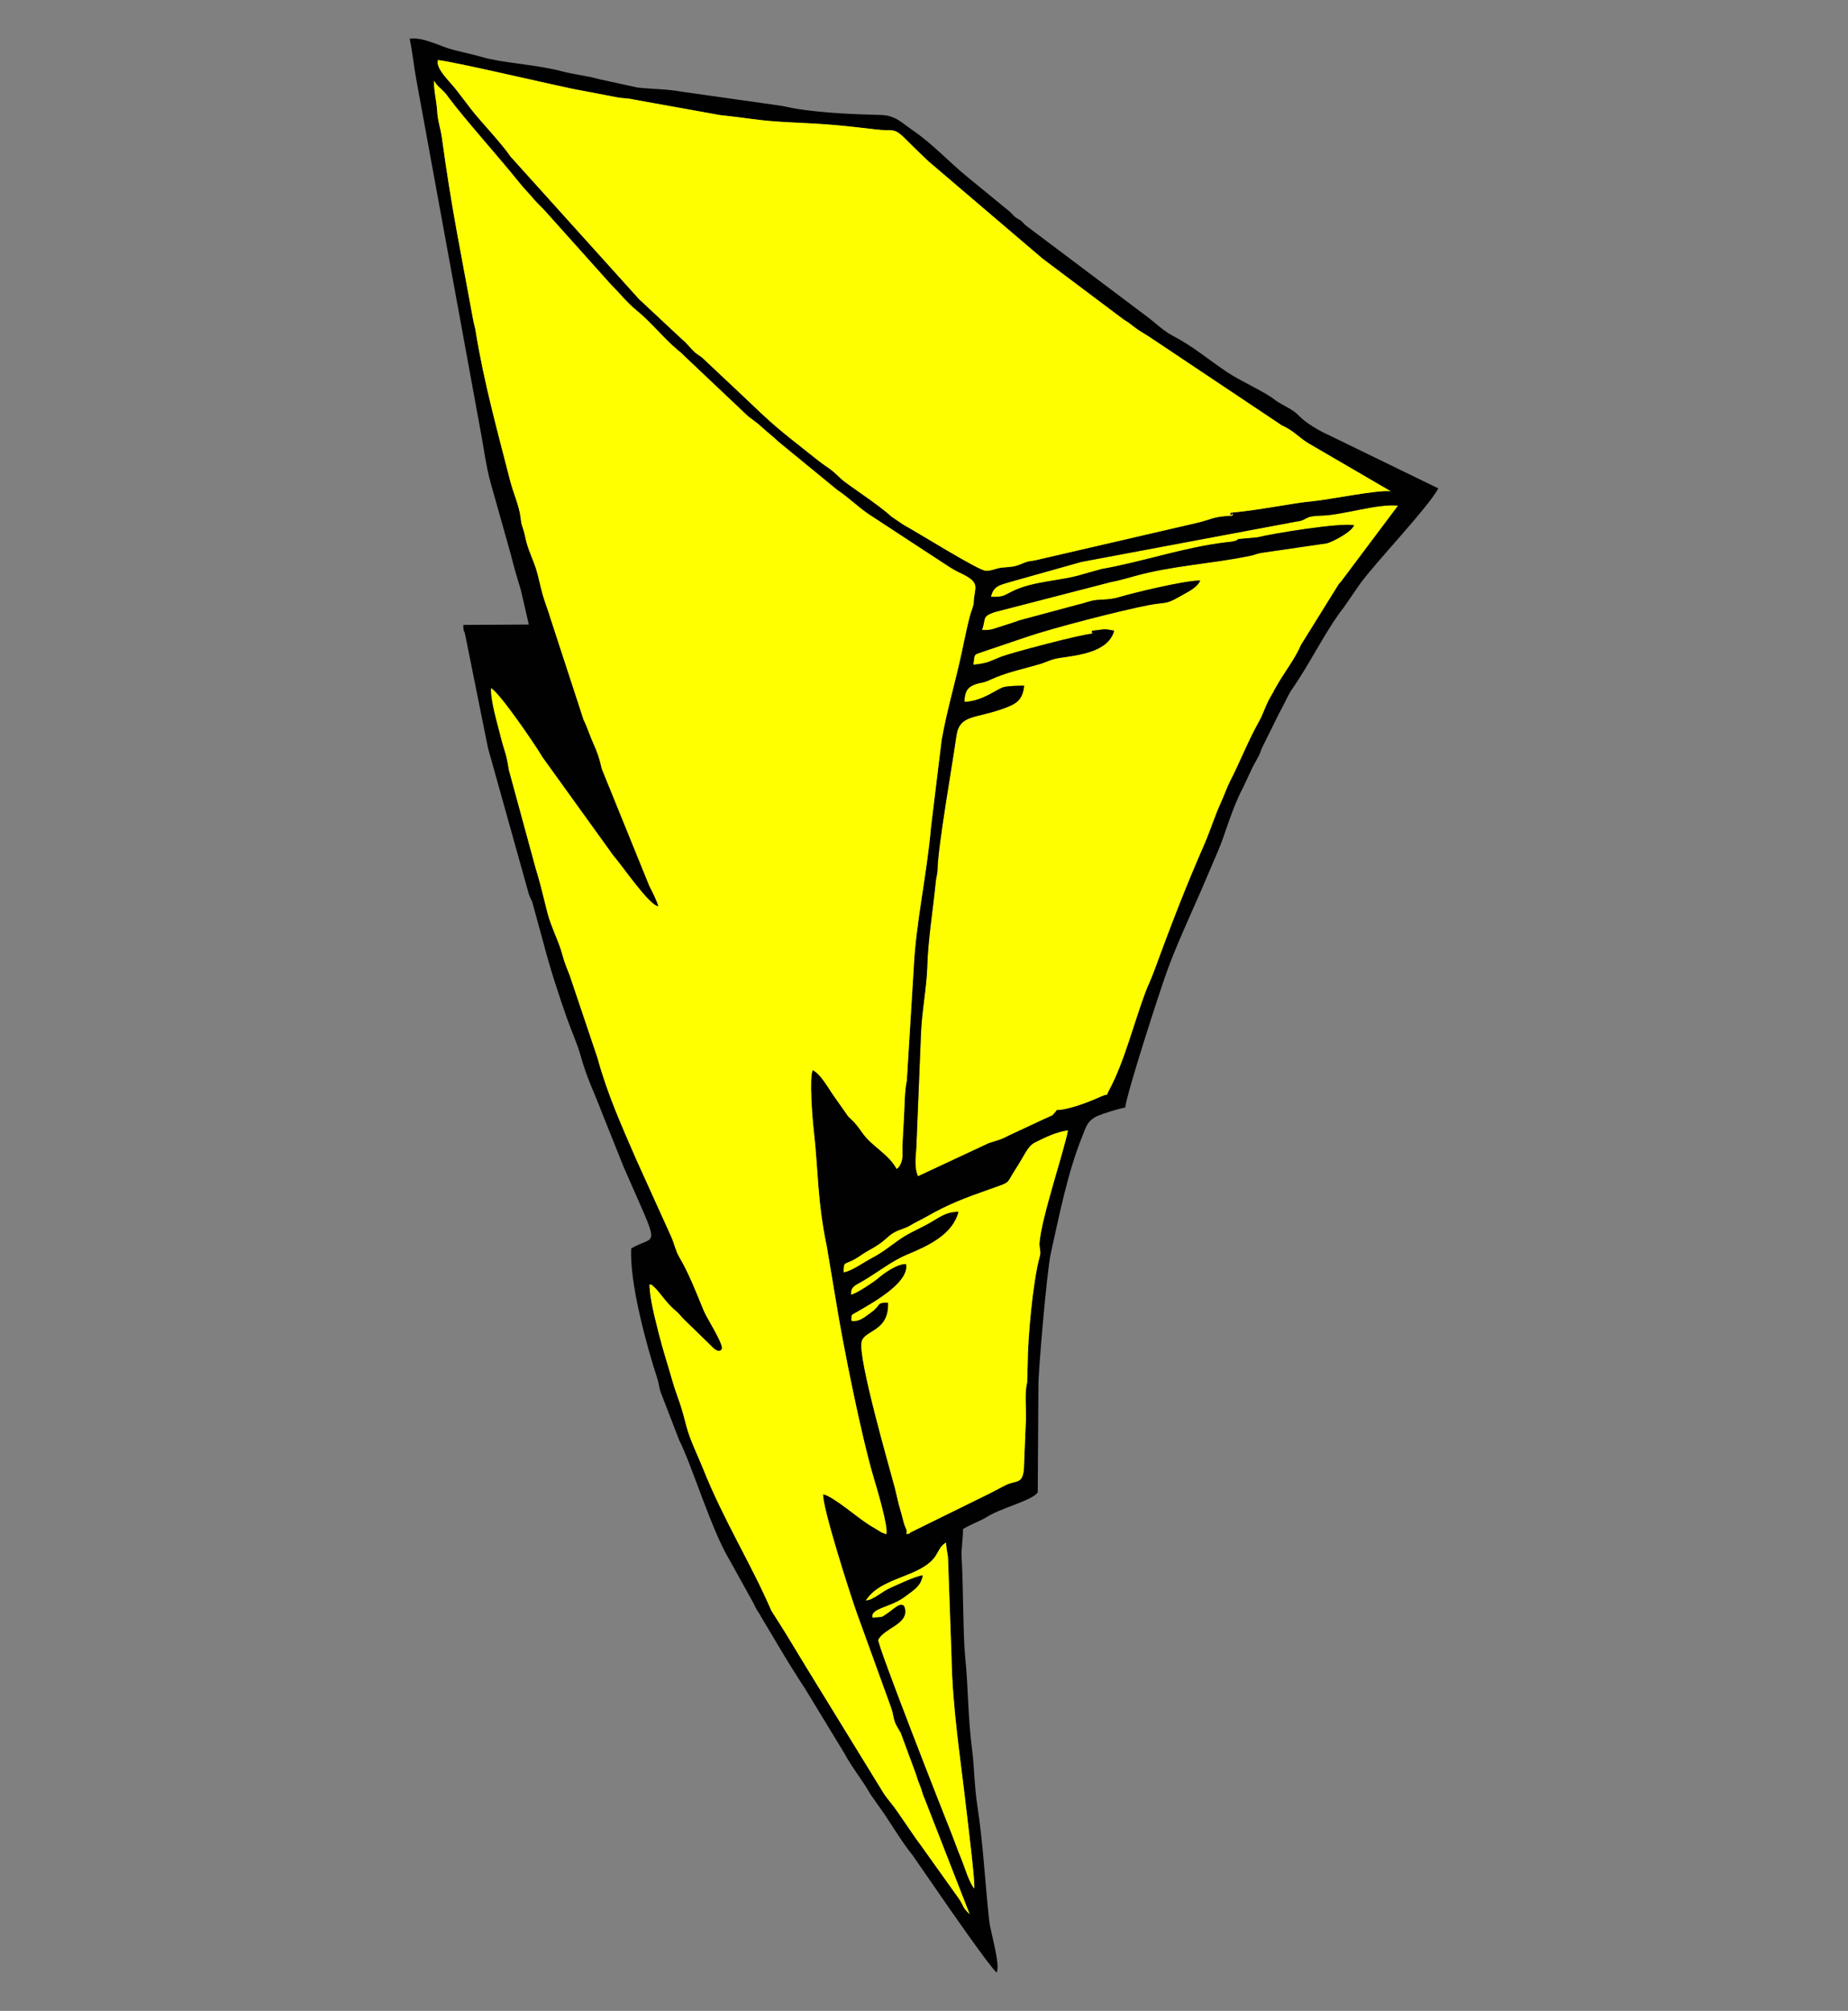 <?xml version="1.0" encoding="UTF-8"?>
<!DOCTYPE svg PUBLIC "-//W3C//DTD SVG 1.1//EN" "http://www.w3.org/Graphics/SVG/1.1/DTD/svg11.dtd">
<!-- Creator: CorelDRAW 2017 -->
<svg xmlns="http://www.w3.org/2000/svg" xml:space="preserve" width="41.402mm" height="45.043mm" version="1.1" style="shape-rendering:geometricPrecision; text-rendering:geometricPrecision; image-rendering:optimizeQuality; fill-rule:evenodd; clip-rule:evenodd"
viewBox="0 0 4140.18 4504.26"
 xmlns:xlink="http://www.w3.org/1999/xlink">
 <rect x="0" y="0" width="4140.18" height="4504.26" fill="#808080" stroke="none"/>
 <defs>
  <style type="text/css">
   <![CDATA[
    .fil0 {fill:none}
    .fil2 {fill:#000100}
    .fil1 {fill:#FEFE01}
    .fil3 {fill:yellow}
   ]]>
  </style>
 </defs>
 <g id="Capa_x0020_1">
  <rect class="fil0" x="-0.01" width="4140.19" height="4504.26"/>
  <g id="_2368211900096">
   <path class="fil1" d="M2220.06 1336.82c26.23,0.9 27.68,-1.95 46.95,-11.69 48.19,-24.35 109.68,-22.96 161.33,-39.47l39.49 -10.99c94.34,-16.64 186.61,-49.32 281,-60.17 4.55,-0.53 11.35,-1.02 15.41,-2.09 12.26,-3.24 6.89,-5.72 14.53,-5.24l38.59 -3.55c30.94,-8.15 188.08,-33.77 216.27,-26.94 -5.82,14.63 -44.52,35.39 -60.91,40.36l-147.66 21.48c-13.26,2.58 -9.73,3.47 -26.17,6.87 -85,17.56 -174.21,21.82 -256.69,45 -17.42,4.9 -37.1,10.43 -53.93,13.57l-259.16 66.93c-30.42,10.27 -19.69,13.73 -28.94,40.19 13.77,0.77 21.07,-0.45 31.49,-4.24l41.32 -13.31c7.01,-2.7 8.15,-3.07 15.95,-5.25l125.01 -33.63c17.19,-3.85 19.54,-5.82 32.88,-9.02 15.5,-3.73 36.34,-0.88 59.03,-7.64 34.81,-10.36 149.18,-38.11 183.08,-37.58 -7.38,17.11 -30.87,26.92 -46.07,35.78 -32.38,18.87 -30.86,11.83 -68.98,19.13 -58.79,11.26 -212.53,50.27 -275.85,72.05l-96.55 32.66c-20.28,7.08 -17.79,3.44 -20.78,28.94 34.78,-3.44 37.29,-8.46 64.45,-18.68 21.6,-8.13 176.79,-49.48 201.4,-50.73 5.3,-13.56 -3.41,6.43 0,-6.64 29.6,-2.98 22.9,-5.38 49.55,-0.29 -12.24,47.79 -79.53,54.79 -121.33,60.95 -21.62,3.19 -28.4,9.13 -48.42,14.86 -34.78,9.93 -64.17,16.33 -94.53,28.41 -8.68,3.45 -12.79,5.9 -20.32,8.81 -13.21,5.11 -13.87,2.71 -26.38,7.2 -17.75,6.37 -23.61,15.89 -24.56,39.36 41.98,-1.47 73.44,-29.77 88.98,-33.31 12.08,-2.74 31.79,-2.95 45.03,-2.95 -3.83,31.42 -16.11,39.54 -40.53,48.95 -67.7,26.1 -104.39,13.65 -111.48,63.9 -9.57,67.94 -41.46,247.64 -42.07,298 -0.13,11.16 -2.81,15.67 -3.91,26.73 -6.35,63.7 -17.73,134.48 -19.11,189.67 -1.2,47.82 -13.14,105.5 -14.45,159.09l-9.73 239.33c-0.33,22.68 -6.99,50.18 3.4,73.16l158.69 -74.15c14.33,-4.83 28.98,-7.99 42.52,-15.97l79.99 -37.33c2.98,-1.51 17.3,-7.49 20.3,-9.23l8.31 -9.63c0.08,-0.2 0.07,-1.23 0.4,-1.73 29.18,-0.85 74.18,-18.83 99.84,-30.42 20.68,-9.34 8.53,3.68 18.85,-15.45 32.98,-61.15 55.45,-150.49 80.24,-216.76 6.14,-16.41 12.8,-29.49 19.42,-47.45 38.15,-103.44 68.7,-183.91 113.35,-286.05 13.34,-30.5 22.55,-61.77 38.19,-95.9 6.6,-14.39 12.89,-32.58 18.8,-44.03 23.34,-45.18 40.69,-91.14 65.64,-135.37 7.78,-13.79 12.39,-29.02 19.45,-43.28 5.04,-10.21 7.93,-14 12.28,-22.17 0.6,-1.12 2.18,-4.39 2.76,-5.48l8.99 -15.45c17.26,-28.9 37.01,-54.15 50.42,-84.87l81.9 -131.79c5.3,-8.46 1.04,-2.2 7.18,-9.07l127.91 -170.61c-47.13,-4.9 -121.92,21.12 -172.94,22.45 -41.02,1.07 -27.96,10.37 -55.8,13.39l-480.78 90.19 -160.41 45.13c-22.78,6.75 -36.66,8.97 -42.13,33.06z"/>
   <path class="fil2" d="M1939.95 3584.74c20.56,-30.81 54.03,-41.63 96.21,-58.65 75.61,-30.51 55.66,-53.95 83.22,-70.88 1.12,14.6 2.57,21.35 4.38,31.87l7.88 221.19c2.06,119.55 20.06,228.02 33.49,346.62 2.02,17.86 20.87,169.52 17.32,175.23 -12.77,-16.86 -19.94,-45.08 -28.92,-66.63 -9.41,-22.62 -17.01,-45.24 -26.87,-69.43 -10.83,-26.57 -161.27,-409.43 -158.99,-420.99 14.07,-26.3 64.81,-34.03 60.52,-67.22 -3.17,-24.56 -24.28,-3.53 -34.86,3.9 -5.62,3.94 -11.54,8.74 -18.03,11.9l-20.21 1.68c-5.9,-20.54 38.78,-22.45 69.9,-44.92 2.67,-1.92 4.82,-3.51 7.14,-5.21 18.29,-13.35 31.81,-22.19 35.31,-44.84 -16.26,1.92 -54.7,20.4 -70.16,27.1 -23.81,10.32 -40.01,28.36 -57.33,29.28zm-49.78 -735.15c0.17,-24.97 1.79,-16.24 23.71,-28.32 11.94,-6.58 19.26,-13.04 30.86,-19.36 42.91,-23.39 38.67,-29.84 59.11,-41.4 12.82,-7.26 21.69,-7.04 37.78,-16.79 11.45,-6.93 21.32,-11.04 32.68,-17.54 51.93,-29.69 87.06,-42.5 143.07,-62.32 50.02,-17.69 35.63,-10.77 57.06,-43.62 21.95,-33.65 27.29,-52.34 44.28,-61 19.94,-10.17 49.43,-24.41 73.8,-27.08 -8.42,45.88 -59.58,195.59 -63.77,252.49 -0.66,9.08 3.41,16.96 1.27,27.61 -0.15,0.76 -0.55,1.93 -0.75,2.67 -15.8,57.16 -26.91,185.7 -26.94,241.54l-1.21 40.67c-6.88,25.71 -0.52,63.38 -3.38,97.15l-3.91 96.03c-3.14,35.44 -17.2,24.24 -42.17,36.93 -11.67,5.93 -21.19,10.94 -33.01,17.24l-174.85 86.08c-12.77,5.26 1.48,4.77 -13.7,4.93 3.97,-7.18 -1.67,-11.77 -5.36,-25.07 -1.98,-7.09 -4.75,-19.23 -7.02,-26.4 -5.99,-18.88 -8.42,-34.33 -13.52,-53.57 -11.86,-44.75 -81.62,-285.66 -73.94,-324.32 5.47,-27.57 62.05,-22.24 59.46,-88.14 -25.16,-0.73 -15.84,3 -33,17.79l-4.89 3.67c-13.59,9.81 -27.13,22.46 -44.35,18.85 -0.27,-15.1 0.43,-12.52 10.75,-18.61 32.42,-19.13 119.85,-65.44 111.88,-108.25 -19.03,-1.7 -51.87,21.59 -64.54,33.22 -4.3,3.96 -47.97,33.87 -58.46,34.89 -1.63,-17.33 9.88,-20.62 23.34,-28.4 36.56,-21.13 66.89,-46.33 102.32,-61.02 47.4,-19.67 101.75,-44.9 114.81,-95.93 -30.18,0 -42.28,12.83 -69.88,27.86 -24.16,13.16 -42.81,20.12 -64.78,35.83 -21.1,15.08 -37.25,28.3 -60.25,40.25 -16.97,8.83 -47.62,30.63 -62.5,31.44zm329.89 -1512.77c5.47,-24.09 19.35,-26.31 42.13,-33.06l160.41 -45.13 480.78 -90.19c27.84,-3.02 14.78,-12.32 55.8,-13.39 51.02,-1.33 125.81,-27.35 172.94,-22.45l-127.91 170.61c-6.14,6.87 -1.88,0.61 -7.18,9.07l-81.9 131.79c-13.41,30.72 -33.16,55.97 -50.42,84.87l-8.99 15.45c-0.58,1.09 -2.16,4.36 -2.76,5.48 -4.35,8.17 -7.24,11.96 -12.28,22.17 -7.06,14.26 -11.67,29.49 -19.45,43.28 -24.95,44.23 -42.3,90.19 -65.64,135.37 -5.91,11.45 -12.2,29.64 -18.8,44.03 -15.64,34.13 -24.85,65.4 -38.19,95.9 -44.65,102.14 -75.2,182.61 -113.35,286.05 -6.62,17.96 -13.28,31.04 -19.42,47.45 -24.79,66.27 -47.26,155.61 -80.24,216.76 -10.32,19.13 1.83,6.11 -18.85,15.45 -25.66,11.59 -70.66,29.57 -99.84,30.42 -0.33,0.5 -0.32,1.53 -0.4,1.73l-8.31 9.63c-3,1.74 -17.32,7.72 -20.3,9.23l-79.99 37.33c-13.54,7.98 -28.19,11.14 -42.52,15.97l-158.69 74.15c-10.39,-22.98 -3.73,-50.48 -3.4,-73.16l9.73 -239.33c1.31,-53.59 13.25,-111.27 14.45,-159.09 1.38,-55.19 12.76,-125.97 19.11,-189.67 1.1,-11.06 3.78,-15.57 3.91,-26.73 0.61,-50.36 32.5,-230.06 42.07,-298 7.09,-50.25 43.78,-37.8 111.48,-63.9 24.42,-9.41 36.7,-17.53 40.53,-48.95 -13.24,0 -32.95,0.21 -45.03,2.95 -15.54,3.54 -47,31.84 -88.98,33.31 0.95,-23.47 6.81,-32.99 24.56,-39.36 12.51,-4.49 13.17,-2.09 26.38,-7.2 7.53,-2.91 11.64,-5.36 20.32,-8.81 30.36,-12.08 59.75,-18.48 94.53,-28.41 20.02,-5.73 26.8,-11.67 48.42,-14.86 41.8,-6.16 109.09,-13.16 121.33,-60.95 -26.65,-5.09 -19.95,-2.69 -49.55,0.29 -3.41,13.07 5.3,-6.92 0,6.64 -24.61,1.25 -179.8,42.6 -201.4,50.73 -27.16,10.22 -29.67,15.24 -64.45,18.68 2.99,-25.5 0.5,-21.86 20.78,-28.94l96.55 -32.66c63.32,-21.78 217.06,-60.79 275.85,-72.05 38.12,-7.3 36.6,-0.26 68.98,-19.13 15.2,-8.86 38.69,-18.67 46.07,-35.78 -33.9,-0.53 -148.27,27.22 -183.08,37.58 -22.69,6.76 -43.53,3.91 -59.03,7.64 -13.34,3.2 -15.69,5.17 -32.88,9.02l-125.01 33.63c-7.8,2.18 -8.94,2.55 -15.95,5.25l-41.32 13.31c-10.42,3.79 -17.72,5.01 -31.49,4.24 9.25,-26.46 -1.48,-29.92 28.94,-40.19l259.16 -66.93c16.83,-3.14 36.51,-8.67 53.93,-13.57 82.48,-23.18 171.69,-27.44 256.69,-45 16.44,-3.4 12.91,-4.29 26.17,-6.87l147.66 -21.48c16.39,-4.97 55.09,-25.73 60.91,-40.36 -28.19,-6.83 -185.33,18.79 -216.27,26.94l-38.59 3.55c-7.64,-0.48 -2.27,2 -14.53,5.24 -4.06,1.07 -10.86,1.56 -15.41,2.09 -94.39,10.85 -186.66,43.53 -281,60.17l-39.49 10.99c-51.65,16.51 -113.14,15.12 -161.33,39.47 -19.27,9.74 -20.72,12.59 -46.95,11.69zm-1247.47 -1155.94c7.75,13.77 16.33,17.58 26.16,29.22 4.17,4.94 2.93,3.86 5.5,7.3 40.48,53.94 111.34,131.91 159.77,192.33 10.61,13.23 18.98,21.15 29.46,33.6 9.8,11.65 18.47,19.23 28.36,29.99l144.66 161.42c19.66,19.79 38.17,43.08 60.29,61.1 33.4,27.22 59.34,61.39 92.01,88.57 8.29,6.9 7.58,5.89 15.2,13.78l141.99 134.26c15.17,11.32 21.89,16.07 33.06,26.41 10.89,10.07 23.16,19.06 33.7,29.53l133.48 109.44c22.73,14.91 44.58,36.34 68.48,53.01l182.67 119.57c3.43,2.35 14.69,8.83 18.81,10.7 55.32,25.12 35.83,32.25 35.1,71.2l-3.69 13.24c-5.76,11.42 -18.57,75.07 -22.68,94.41 -14.06,66.08 -33.49,130.61 -45.37,197.72l-23.76 195.06c-9.16,106.6 -34.1,214.11 -38.9,318.07l-15.29 249.33c-5.44,25.37 -4.84,58.99 -6.63,86.32 -1.24,18.85 -2.03,37.55 -3.21,59.36 -0.73,13.42 2.21,28.65 -3.83,40.61 -5.19,10.29 -2.25,5.12 -9.08,11.96 -17.37,-32.63 -52.92,-49.27 -74.25,-77.41 -7.28,-9.6 -13.27,-19.27 -21.93,-28.35 -4.77,-5 -8.14,-7.33 -12.59,-12.29l-31.26 -44.44c-12.37,-16.97 -29.51,-49.95 -48.18,-58.95 -7.78,17.29 -0.83,106.4 2.47,135.13 10.36,90.22 7.54,156.28 29.17,259.69l21.03 125.28c15.35,95.74 56.09,298.76 84.2,393.36 5.59,18.8 34,112.69 27.91,126.14l-11.19 -4.37c-0.67,-0.41 -1.65,-1.25 -2.35,-1.71l-23.52 -14.08c-26.4,-16.15 -80.96,-64.49 -104.27,-69.39 -1.83,28.8 58.11,216.96 75.45,265.91l76.94 212.4c4.51,12.8 4.32,19.8 7.56,29.86 3.14,9.75 13.42,25.33 13.55,25.69l31.62 85.52c4.45,11.32 5.34,17.73 10.94,30.93 5.37,12.64 5.94,20.42 10.98,30.82l101.3 259.64c-18.53,-18.25 -10.74,-14.87 -24.29,-35.09l-83.78 -117.41c-4.26,-5.86 -9,-12.18 -13.9,-19.13l-41.32 -60.13c-9.31,-13.75 -21.42,-26.76 -28.88,-38.24l-176.98 -288.16c-17.02,-27.84 -33.02,-55.03 -50.68,-83.21l-24.34 -38.28c-44.5,-103.42 -107.13,-203.08 -152.8,-317.55 -12.64,-31.7 -29.37,-64.35 -37.75,-96.24 -4.9,-18.65 -8.6,-33.96 -14.92,-52.1 -6.1,-17.5 -11.64,-32.44 -16.68,-50.22 -9.98,-35.18 -21.72,-70.78 -29.95,-104.01 -8.57,-34.59 -19.93,-75.88 -21.24,-110.65 10.29,1.39 2.24,-1.23 9.41,4.61 12.58,10.25 26.65,34.95 47.72,52.67 11.82,9.95 11.64,12.34 20.65,21.15l59.67 58.01c6.29,7.01 18,17.94 24.44,8.45 6.14,-9.03 -33.08,-69.28 -39.73,-85.39 -16.75,-40.58 -33.41,-84.19 -55.22,-121.05 -8.19,-13.85 -11.1,-29.73 -17.78,-45l-78.69 -173.78c-32.72,-75.35 -64.75,-146.46 -86.78,-227.31l-62.3 -185c-6.92,-18.46 -10.45,-24.03 -16.47,-46.59 -7.91,-29.72 -24.95,-61.3 -33.05,-92.27 -7.56,-28.89 -16.67,-69.71 -26.31,-99.38l-60.36 -221.64c-7.24,-44.66 -8.43,-34.4 -19.17,-77.81 -6.33,-25.62 -21.94,-76.75 -20.76,-105.34 19.33,10.22 99.3,127.17 115.26,154.61l159.71 221.7c14.86,15.66 80.89,112.82 99.9,111.95 -3.11,-11.29 -13.14,-31.89 -20.02,-44.79l-106.83 -263.04c-4.73,-22.1 -9.97,-37.13 -18.7,-56.45 -8.73,-19.3 -12.88,-34.69 -22.04,-53.29l-73.2 -224.18c-6.6,-22.37 -13.36,-38.02 -18.61,-56.73 -5.46,-19.43 -9.31,-40.87 -15.58,-59.99 -6.04,-18.42 -13.76,-32.88 -20.13,-55.39 -3.37,-11.93 -3.62,-17.83 -7.58,-30.12 -5.01,-15.56 -4.18,-11.84 -5.97,-26.38 -3.4,-27.67 -16.01,-53.61 -23.3,-82.08 -28.44,-111 -59.41,-222.56 -77.65,-336.66 -1.48,-9.28 -3.42,-13.54 -5.68,-25.93 -26.68,-146.46 -48.49,-249.34 -69.4,-404.01 -3.5,-25.9 -9.71,-38.1 -11.14,-64.56 -0.98,-18.22 -8.41,-49.72 -6.64,-65.46zm1784.18 967.68c-2.31,15.63 7.25,-6.93 4.19,6.48 -45.12,1.64 -47.92,9.18 -81.46,16.6l-352.92 81.7c-21.23,5.34 -17.55,1.03 -38.02,9.61 -17.85,7.47 -21.89,6.31 -42.83,8.36 -16.64,1.62 -23.92,7.94 -37.7,7.02 -17.38,-1.17 -153.94,-86.8 -183.41,-102.62l-27.54 -18.64c-28.61,-26.77 -101,-73.18 -112.52,-84.31 -29.23,-28.26 -26.23,-21.22 -53.49,-42.81 -99.09,-78.5 -89.49,-69.58 -177.83,-153.59l-75.69 -71.13c-10.93,-10.88 -13.89,-8.59 -25.43,-20.62 -9.46,-9.86 -14.24,-16.71 -24.9,-25.41l-95.54 -89.17 -288.22 -319.71c-19.89,-29.84 -71.29,-83.34 -87.64,-105.3l-32.69 -42.69c-0.55,-0.67 -1.34,-1.63 -1.88,-2.31 -16.86,-21.12 -44.75,-46.22 -40.4,-65.24 22.79,-0.16 288.27,62.87 319.16,67.45l83.72 16.01c10.97,2.21 23.38,1.37 37.65,5.06l191.58 34.46c92.77,10.25 81.18,12.82 183.9,17.61 66.5,3.11 106.5,7.56 165.38,14.68 39.67,4.79 39.12,-6.63 68.99,23.82 17.16,17.48 31.98,31.08 48.72,47.38l255.71 218.04 182.26 136.85c13.86,8 17.95,12.95 29.2,20.86 8.85,6.22 22.51,13.84 30.8,19.54l293.61 196.19c27.58,12.3 39.05,28.1 60.73,40.79l183.37 106.81c-27.84,-3.71 -140.62,19.28 -174.21,22.3 -47.26,4.26 -116.9,19.78 -184.65,25.93zm-1839.02 -1061.8c6.14,28.12 9.13,59.8 14.59,89.63l142.44 778.87c8.1,40.31 13.57,87.79 24.57,126.78l45.51 161.52c6.26,26.22 14.19,52.32 22.12,78.28l17.75 77.04 -146.77 0.89c0.3,18.82 2.59,11.95 4.24,22.09l50.97 253.23 88.36 315.96c2.59,9.65 3.56,13.75 7.26,21.76 2.44,5.3 1.97,2.74 3.41,6.7l25.78 94.26c14.22,55.27 35.95,121.11 52.78,168.64 8.99,25.4 22.91,56.41 30.27,83 13.54,48.92 30.01,80.78 46.77,124.91l49.09 122.87c84.82,194.85 74.79,149.49 17.26,183.22 -3.97,77.28 34.14,216.65 58.53,291.49 3.18,9.74 4.02,20.11 7.27,30.01l41.94 108.49c28.37,55.92 72.65,202.7 113.07,268.72l53.7 96.97c7.38,15.83 4.9,9.87 13.58,24.16 2.76,4.55 5.61,10.31 7.73,13.35l34.72 58.2c19.19,32.45 37.59,62.16 59.45,95.5l87.21 143.36c16.71,31.57 41.46,61.46 58.75,92.38l31.14 44.14c19.49,29.51 42.66,67.05 63.08,92.12l61.79 89.3c10.46,15.54 113.11,163.63 126.64,173.58 9.22,-16.67 -13.92,-91.3 -16.65,-116.31 -9.27,-85.05 -13.56,-173.65 -26.7,-258.57 -6.37,-41.15 -7.11,-88.92 -10.96,-118.86 -10.97,-85.52 -8.74,-143.96 -16.17,-213.71 -4.64,-43.59 -4.16,-165.52 -8.03,-224.92 -0.97,-14.88 3.2,-37.75 3.25,-60.7 16.83,-10.77 38.09,-17.46 55.11,-28.22 30.2,-19.07 104.87,-37.66 112.32,-54.69l1.5 -235.03c-1.25,-25.51 18.81,-259.78 27.66,-299.42 19.16,-85.8 37.56,-180.39 69.87,-260.55 9.5,-23.57 11.67,-37.21 35.83,-47.92 11,-4.88 47.06,-16.37 60.95,-18.33 6.61,-42.3 74.16,-249.89 92.4,-301.68 18.93,-53.77 53.96,-130.09 77.36,-183.58l38.84 -90.84c15.19,-34.69 30.3,-93.83 55.82,-141.22l19.96 -42.81c3.65,-7.07 7.06,-13.64 11.71,-21.73 6.84,-11.91 5.54,-11.93 10.19,-23.32l22.25 -44.79c7.26,-14.34 14.59,-30.38 22.48,-44.62 6.45,-11.63 14.67,-30.7 21.96,-41.17 38.67,-55.52 68.48,-117.19 106.27,-170.78l10.71 -13.96c0.72,-0.99 2.71,-3.99 3.41,-5.03l32.65 -47.32c34.47,-47.91 151.73,-170.14 175.69,-214.13l-248.41 -120.81c-20.52,-9.18 -49.72,-27.01 -63.84,-41.81 -16.65,-17.44 -37.48,-22.55 -55.54,-36.94 -21.12,-16.83 -74.23,-39.93 -106.03,-61.27 -44.6,-29.92 -74.42,-56.66 -123.04,-82.09 -20.03,-10.49 -41.95,-32.3 -59.96,-44.99l-268.27 -201.69c-14.22,-16.29 -14.34,-9.86 -27.64,-22.39 -0.35,-0.33 -5.03,-5.65 -5.86,-6.54l-94.38 -77.37c-43.89,-35.44 -78.3,-74.56 -124.85,-106.36 -23.86,-16.31 -38.65,-33.21 -69.58,-34.12 -63.19,-1.86 -125.67,-3.97 -188.96,-13.66 -15.73,-2.41 -28.13,-6.18 -45.12,-8.31l-216.84 -30.74c-27.02,-5.26 -65.39,-5.43 -95.8,-8.84l-86.12 -18.78c-25.69,-7.37 -57.19,-10.59 -83,-17.51 -55.79,-14.96 -135.42,-19.04 -177.87,-31.64 -25.75,-7.64 -61.09,-13.99 -82.9,-21.81 -24.01,-8.62 -56.22,-23.57 -80.67,-19.54z"/>
   <path class="fil1" d="M2760.96 1155.04c3.06,-13.41 -6.5,9.15 -4.19,-6.48 67.75,-6.15 137.39,-21.67 184.65,-25.93 33.59,-3.02 146.37,-26.01 174.21,-22.3l-183.37 -106.81c-21.68,-12.69 -33.15,-28.49 -60.73,-40.79l-293.61 -196.19c-8.29,-5.7 -21.95,-13.32 -30.8,-19.54 -11.25,-7.91 -15.34,-12.86 -29.2,-20.86l-182.26 -136.85 -255.71 -218.04c-16.74,-16.3 -31.56,-29.9 -48.72,-47.38 -29.87,-30.45 -29.32,-19.03 -68.99,-23.82 -58.88,-7.12 -98.88,-11.57 -165.38,-14.68 -102.72,-4.79 -91.13,-7.36 -183.9,-17.61l-191.58 -34.46c-14.27,-3.69 -26.68,-2.85 -37.65,-5.06l-83.72 -16.01c-30.89,-4.58 -296.37,-67.61 -319.16,-67.45 -4.35,19.02 23.54,44.12 40.4,65.24 0.54,0.68 1.33,1.64 1.88,2.31l32.69 42.69c16.35,21.96 67.75,75.46 87.64,105.3l288.22 319.71 95.54 89.17c10.66,8.7 15.44,15.55 24.9,25.41 11.54,12.03 14.5,9.74 25.43,20.62l75.69 71.13c88.34,84.01 78.74,75.09 177.83,153.59 27.26,21.59 24.26,14.55 53.49,42.81 11.52,11.13 83.91,57.54 112.52,84.31l27.54 18.64c29.47,15.82 166.03,101.45 183.41,102.62 13.78,0.92 21.06,-5.4 37.7,-7.02 20.94,-2.05 24.98,-0.89 42.83,-8.36 20.47,-8.58 16.79,-4.27 38.02,-9.61l352.92 -81.7c33.54,-7.42 36.34,-14.96 81.46,-16.6z"/>
   <path class="fil1" d="M1890.17 2849.59c14.88,-0.81 45.53,-22.61 62.5,-31.44 23,-11.95 39.15,-25.17 60.25,-40.25 21.97,-15.71 40.62,-22.67 64.78,-35.83 27.6,-15.03 39.7,-27.86 69.88,-27.86 -13.06,51.03 -67.41,76.26 -114.81,95.93 -35.43,14.69 -65.76,39.89 -102.32,61.02 -13.46,7.78 -24.97,11.07 -23.34,28.4 10.49,-1.02 54.16,-30.93 58.46,-34.89 12.67,-11.63 45.51,-34.92 64.54,-33.22 7.97,42.81 -79.46,89.12 -111.88,108.25 -10.32,6.09 -11.02,3.51 -10.75,18.61 17.22,3.61 30.76,-9.04 44.35,-18.85l4.89 -3.67c17.16,-14.79 7.84,-18.52 33,-17.79 2.59,65.9 -53.99,60.57 -59.46,88.14 -7.68,38.66 62.08,279.57 73.94,324.32 5.1,19.24 7.53,34.69 13.52,53.57 2.27,7.17 5.04,19.31 7.02,26.4 3.69,13.3 9.33,17.89 5.36,25.07 15.18,-0.16 0.93,0.33 13.7,-4.93l174.85 -86.08c11.82,-6.3 21.34,-11.31 33.01,-17.24 24.97,-12.69 39.03,-1.49 42.17,-36.93l3.91 -96.03c2.86,-33.77 -3.5,-71.44 3.38,-97.15l1.21 -40.67c0.03,-55.84 11.14,-184.38 26.94,-241.54 0.2,-0.74 0.6,-1.91 0.75,-2.67 2.14,-10.65 -1.93,-18.53 -1.27,-27.61 4.19,-56.9 55.35,-206.61 63.77,-252.49 -24.37,2.67 -53.86,16.91 -73.8,27.08 -16.99,8.66 -22.33,27.35 -44.28,61 -21.43,32.85 -7.04,25.93 -57.06,43.62 -56.01,19.82 -91.14,32.63 -143.07,62.32 -11.36,6.5 -21.23,10.61 -32.68,17.54 -16.09,9.75 -24.96,9.53 -37.78,16.79 -20.44,11.56 -16.2,18.01 -59.11,41.4 -11.6,6.32 -18.92,12.78 -30.86,19.36 -21.92,12.08 -23.54,3.35 -23.71,28.32z"/>
   <path class="fil1" d="M1939.95 3584.74c17.32,-0.92 33.52,-18.96 57.33,-29.28 15.46,-6.7 53.9,-25.18 70.16,-27.1 -3.5,22.65 -17.02,31.49 -35.31,44.84 -2.32,1.7 -4.47,3.29 -7.14,5.21 -31.12,22.47 -75.8,24.38 -69.9,44.92l20.21 -1.68c6.49,-3.16 12.41,-7.96 18.03,-11.9 10.58,-7.43 31.69,-28.46 34.86,-3.9 4.29,33.19 -46.45,40.92 -60.52,67.22 -2.28,11.56 148.16,394.42 158.99,420.99 9.86,24.19 17.46,46.81 26.87,69.43 8.98,21.55 16.15,49.77 28.92,66.63 3.55,-5.71 -15.3,-157.37 -17.32,-175.23 -13.43,-118.6 -31.43,-227.07 -33.49,-346.62l-7.88 -221.19c-1.81,-10.52 -3.26,-17.27 -4.38,-31.87 -27.56,16.93 -7.61,40.37 -83.22,70.88 -42.18,17.02 -75.65,27.84 -96.21,58.65z"/>
   <path class="fil3" d="M998.75 210.1c-9.83,-11.64 -18.41,-15.45 -26.16,-29.22 -1.77,15.74 5.66,47.24 6.64,65.46 1.43,26.46 7.64,38.66 11.14,64.56 20.91,154.67 42.72,257.55 69.4,404.01 2.26,12.39 4.2,16.65 5.68,25.93 18.24,114.1 49.21,225.66 77.65,336.66 7.29,28.47 19.9,54.41 23.3,82.08 1.79,14.54 0.96,10.82 5.97,26.38 3.96,12.29 4.21,18.19 7.58,30.12 6.37,22.51 14.09,36.97 20.13,55.39 6.27,19.12 10.12,40.56 15.58,59.99 5.25,18.71 12.01,34.36 18.61,56.73l73.2 224.18c9.16,18.6 13.31,33.99 22.04,53.29 8.73,19.32 13.97,34.35 18.7,56.45l106.83 263.04c6.88,12.9 16.91,33.5 20.02,44.79 -19.01,0.87 -85.04,-96.29 -99.9,-111.95l-159.71 -221.7c-15.96,-27.44 -95.93,-144.39 -115.26,-154.61 -1.18,28.59 14.43,79.72 20.76,105.34 10.74,43.41 11.93,33.15 19.17,77.81l60.36 221.64c9.64,29.67 18.75,70.49 26.31,99.38 8.1,30.97 25.14,62.55 33.05,92.27 6.02,22.56 9.55,28.13 16.47,46.59l62.3 185c22.03,80.85 54.06,151.96 86.78,227.31l78.69 173.78c6.68,15.27 9.59,31.15 17.78,45 21.81,36.86 38.47,80.47 55.22,121.05 6.65,16.11 45.87,76.36 39.73,85.39 -6.44,9.49 -18.15,-1.44 -24.44,-8.45l-59.67 -58.01c-9.01,-8.81 -8.83,-11.2 -20.65,-21.15 -21.07,-17.72 -35.14,-42.42 -47.72,-52.67 -7.17,-5.84 0.88,-3.22 -9.41,-4.61 1.31,34.77 12.67,76.06 21.24,110.65 8.23,33.23 19.97,68.83 29.95,104.01 5.04,17.78 10.58,32.72 16.68,50.22 6.32,18.14 10.02,33.45 14.92,52.1 8.38,31.89 25.11,64.54 37.75,96.24 45.67,114.47 108.3,214.13 152.8,317.55l24.34 38.28c17.66,28.18 33.66,55.37 50.68,83.21l176.98 288.16c7.46,11.48 19.57,24.49 28.88,38.24l41.32 60.13c4.9,6.95 9.64,13.27 13.9,19.13l83.78 117.41c13.55,20.22 5.76,16.84 24.29,35.09l-101.3 -259.64c-5.04,-10.4 -5.61,-18.18 -10.98,-30.82 -5.6,-13.2 -6.49,-19.61 -10.94,-30.93l-31.62 -85.52c-0.13,-0.36 -10.41,-15.94 -13.55,-25.69 -3.24,-10.06 -3.05,-17.06 -7.56,-29.86l-76.94 -212.4c-17.34,-48.95 -77.28,-237.11 -75.45,-265.91 23.31,4.9 77.87,53.24 104.27,69.39l23.52 14.08c0.7,0.46 1.68,1.3 2.35,1.71l11.19 4.37c6.09,-13.45 -22.32,-107.34 -27.91,-126.14 -28.11,-94.6 -68.85,-297.62 -84.2,-393.36l-21.03 -125.28c-21.63,-103.41 -18.81,-169.47 -29.17,-259.69 -3.3,-28.73 -10.25,-117.84 -2.47,-135.13 18.67,9 35.81,41.98 48.18,58.95l31.26 44.44c4.45,4.96 7.82,7.29 12.59,12.29 8.66,9.08 14.65,18.75 21.93,28.35 21.33,28.14 56.88,44.78 74.25,77.41 6.83,-6.84 3.89,-1.67 9.08,-11.96 6.04,-11.96 3.1,-27.19 3.83,-40.61 1.18,-21.81 1.97,-40.51 3.21,-59.36 1.79,-27.33 1.19,-60.95 6.63,-86.32l15.29 -249.33c4.8,-103.96 29.74,-211.47 38.9,-318.07l23.76 -195.06c11.88,-67.11 31.31,-131.64 45.37,-197.72 4.11,-19.34 16.92,-82.99 22.68,-94.41l3.69 -13.24c0.73,-38.95 20.22,-46.08 -35.1,-71.2 -4.12,-1.87 -15.38,-8.35 -18.81,-10.7l-182.67 -119.57c-23.9,-16.67 -45.75,-38.1 -68.48,-53.01l-133.48 -109.44c-10.54,-10.47 -22.81,-19.46 -33.7,-29.53 -11.17,-10.34 -17.89,-15.09 -33.06,-26.41l-141.99 -134.26c-7.62,-7.89 -6.91,-6.88 -15.2,-13.78 -32.67,-27.18 -58.61,-61.35 -92.01,-88.57 -22.12,-18.02 -40.63,-41.31 -60.29,-61.1l-144.66 -161.42c-9.89,-10.76 -18.56,-18.34 -28.36,-29.99 -10.48,-12.45 -18.85,-20.37 -29.46,-33.6 -48.43,-60.42 -119.29,-138.39 -159.77,-192.33 -2.57,-3.44 -1.33,-2.36 -5.5,-7.3z"/>
  </g>
 </g>
</svg>
